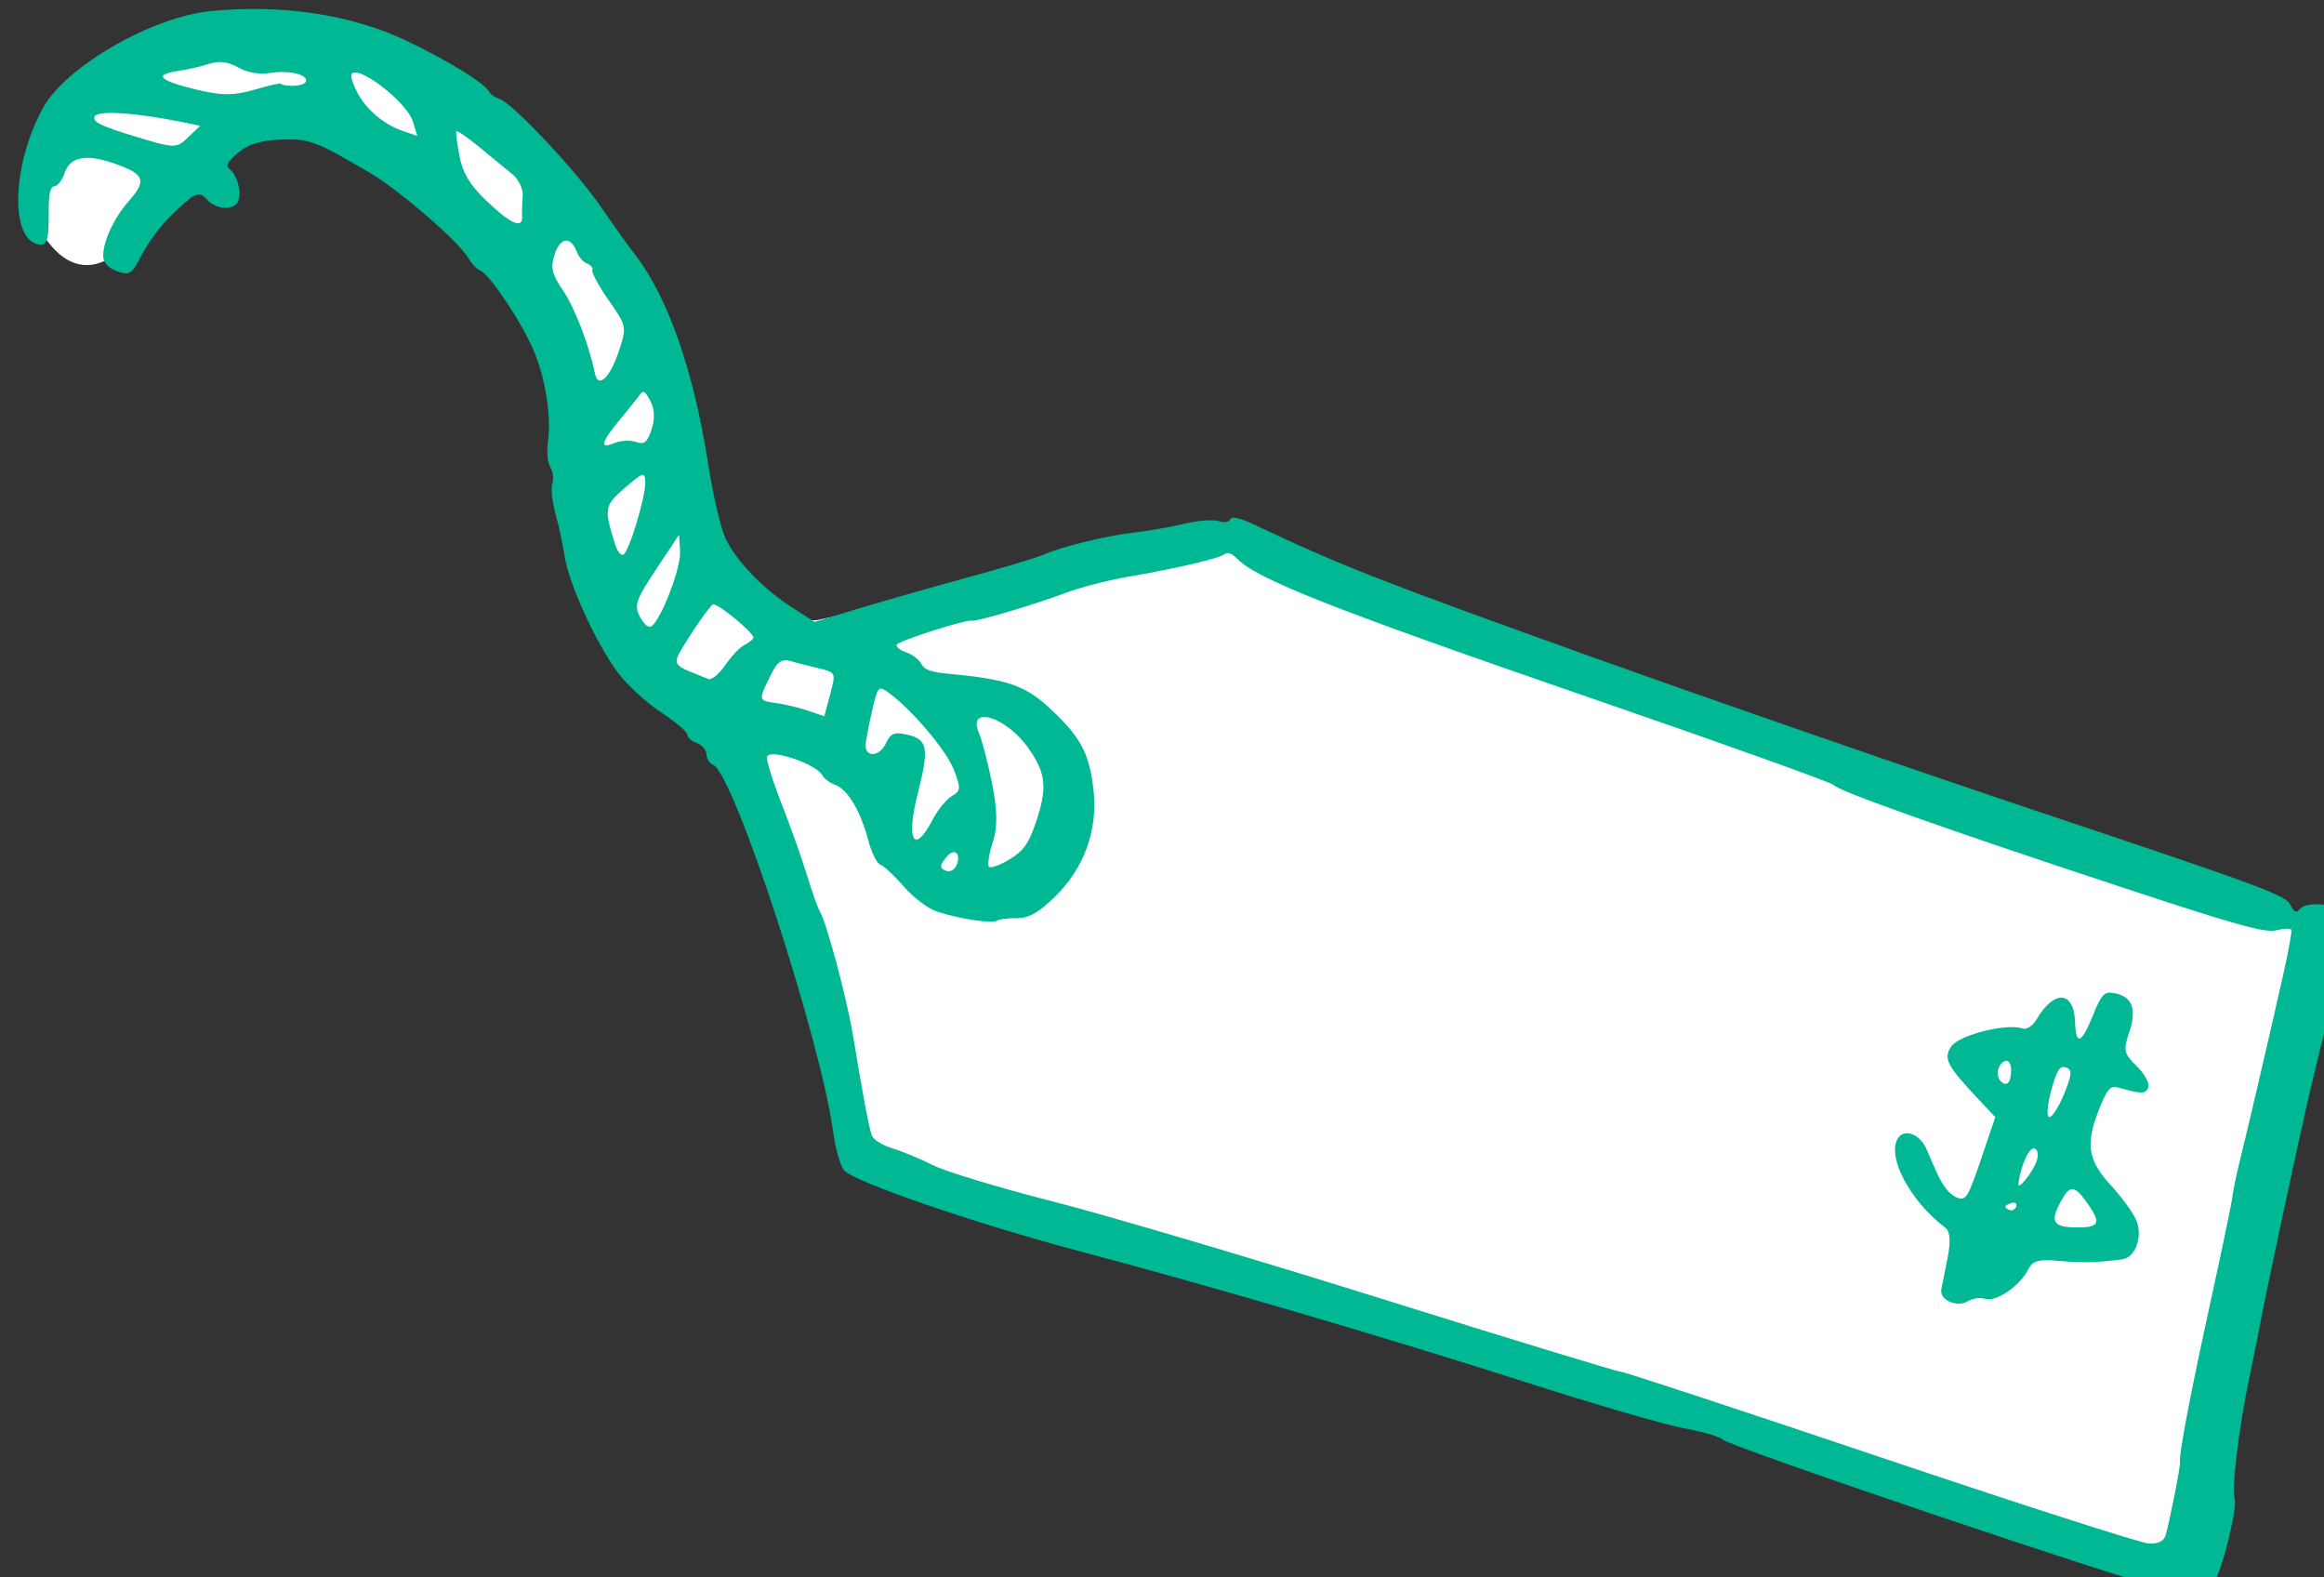 <?xml version="1.0" ?><svg height="109.116mm" viewBox="0 0 160.834 109.116" width="160.834mm" xmlns="http://www.w3.org/2000/svg">
    <rect x="0" y="0" width="160.834" height="109.116" fill="#333333" stroke="none"/>
    <path color="#000" d="m 3032.463,1541.619 c 0,0 8.838,25.386 25.763,8.123 16.924,-17.262 40.619,-49.925 79.733,-15.824 39.114,34.101 36.67,49.417 36.764,74.888 0.094,25.47 37.704,65.41 37.704,65.41 l 37.61,114.574 346.67,106.705 36.294,-164.584 -286.306,-106.366 -108.873,23.892 c 0,0 -25.864,3.524 -34.515,-51.901 -8.65,-55.425 -146.303,-171.438 -170.843,-54.918 z" fill="#FFFFFF" overflow="visible" paint-order="fill markers stroke" transform="translate(6.749,-133.926) matrix(0.265,0,0,0.265,-808.185,-260.01)"/>
    <path d="m 3035.479,1514.786 c 5.908,-10.836 28.534,-23.885 43.97,-25.357 18.685,-1.782 36.484,0.915 50.887,7.71 10.524,4.965 20.612,11.176 21.685,13.35 0.328,0.665 1.596,1.548 2.817,1.962 3.438,1.163 19.991,18.78 26.285,27.969 3.107,4.536 7.249,10.329 9.204,12.873 8.434,10.976 15.175,30.33 18.845,54.111 1.242,8.047 3.272,16.846 4.512,19.553 2.717,5.932 9.891,13.381 17.655,18.329 l 5.71,3.639 11.097,-3.378 c 6.103,-1.858 18.778,-5.475 28.165,-8.038 9.388,-2.563 18.555,-5.305 20.371,-6.095 5.088,-2.211 16.492,-4.997 23.874,-5.834 3.665,-0.415 9.547,-1.449 13.071,-2.296 3.524,-0.848 7.555,-1.152 8.958,-0.676 1.402,0.479 2.758,0.254 3.011,-0.494 0.306,-0.896 2.625,-0.329 6.825,1.671 21.148,10.07 32.749,14.618 86.058,33.733 32.449,11.636 86.801,30.455 120.782,41.82 55.087,18.424 61.929,20.956 63.115,23.36 0.942,1.909 1.627,2.304 2.348,1.354 1.414,-1.865 7.069,-1.889 9.871,-0.042 3.13,2.063 3.108,7.071 -0.084,19.457 -3.664,14.218 -5.918,23.353 -7.855,31.831 -2.545,11.14 -11.078,51.068 -11.748,54.974 -0.33,1.921 -1.773,9.113 -3.209,15.982 -2.788,13.341 -4.683,29.186 -3.804,31.797 0.715,2.125 -3.374,18.74 -5.133,20.857 -1.893,2.277 -7.968,3.016 -15.142,1.842 -7.231,-1.184 -112.077,-36.637 -113.522,-38.387 -0.563,-0.682 -5.086,-1.991 -10.052,-2.909 -4.966,-0.918 -23.6,-6.342 -41.409,-12.054 -36.078,-11.57 -82.617,-25.235 -115.878,-34.026 -27.432,-7.25 -59.597,-18.282 -62.045,-21.282 -0.987,-1.21 -2.241,-5.553 -2.787,-9.653 -3.233,-24.314 -26.154,-94.438 -31.457,-96.236 -0.872,-0.298 -1.624,-1.501 -1.671,-2.679 -0.046,-1.177 -1.191,-2.516 -2.544,-2.975 -1.352,-0.462 -2.465,-1.44 -2.472,-2.18 -0.01,-0.74 -3.122,-3.387 -6.922,-5.883 -3.8,-2.495 -8.867,-7.168 -11.261,-10.385 -5.608,-7.535 -12.749,-23.107 -13.814,-30.123 -0.458,-3.014 -1.545,-8.065 -2.417,-11.224 -0.872,-3.159 -1.25,-6.731 -0.84,-7.939 0.412,-1.206 0.175,-3.121 -0.521,-4.255 -0.696,-1.133 -0.981,-4.061 -0.632,-6.506 0.947,-6.643 -0.585,-16.557 -3.702,-23.95 -3.09,-7.329 -11.544,-19.993 -13.936,-20.874 -0.853,-0.314 -2.352,-1.923 -3.333,-3.575 -2.483,-4.184 -17.976,-17.55 -25.373,-21.891 -14.463,-8.487 -15.82,-8.995 -23.387,-8.768 -5.059,0.152 -8.516,1.203 -11.115,3.379 -2.764,2.314 -3.4,3.44 -2.381,4.211 1.979,1.497 3.227,5.733 2.427,8.244 -0.869,2.729 -5.571,2.67 -8.167,-0.104 -2.295,-2.452 -3.133,-2.07 -9.821,4.485 -2.423,2.375 -5.691,6.81 -7.261,9.857 -2.607,5.058 -3.159,5.436 -6.364,4.348 -2.141,-0.731 -3.584,-2.176 -3.701,-3.72 -0.274,-3.619 2.67,-10.119 6.602,-14.577 4.707,-5.336 4.227,-6.966 -2.814,-9.562 -8.016,-2.955 -12.384,-2.271 -13.892,2.175 -0.651,1.907 -1.855,3.466 -2.685,3.461 -1.013,-0.01 -1.491,2.067 -1.458,6.311 0.065,8.204 -0.488,9.656 -3.313,8.698 -6.913,-2.345 -5.968,-21.218 1.773,-35.418 z m 23.844,7.316 c 10.656,3.247 11.029,3.255 14.095,0.303 l 3.149,-3.033 -5.053,-1.018 c -12.242,-2.465 -21.965,-3.046 -22.542,-1.345 -0.474,1.39 1.685,2.452 10.35,5.093 z m 15.677,-12.296 c 6.995,1.736 10.185,1.764 15.791,0.142 3.864,-1.118 6.951,-1.812 6.859,-1.543 -0.091,0.27 1.25,0.518 2.981,0.552 1.731,0.034 3.327,-0.468 3.546,-1.115 0.623,-1.825 -4.292,-3.007 -9.336,-2.244 -2.908,0.44 -5.939,-0.087 -8.37,-1.454 -2.686,-1.511 -4.933,-1.78 -7.616,-0.911 -2.093,0.678 -5.636,1.494 -7.874,1.813 -6.593,0.941 -5.327,2.44 4.018,4.759 z m 42.622,0.945 c 2.406,4.5 6.964,8.334 11.898,10.008 l 3.766,1.275 -1.222,-3.853 c -1.657,-5.224 -14.952,-15.261 -16.025,-12.099 -0.196,0.573 0.519,2.674 1.585,4.668 z m 26.67,16.615 c 0.791,4.229 2.653,7.376 6.656,11.249 6.519,6.308 9.813,7.851 9.682,4.534 -0.049,-1.25 0.028,-3.717 0.172,-5.481 0.145,-1.782 -1.042,-4.272 -2.67,-5.601 -1.612,-1.316 -5.531,-4.533 -8.709,-7.15 -3.178,-2.616 -5.88,-4.457 -6.004,-4.09 -0.124,0.366 0.268,3.308 0.873,6.538 z m 27.014,35.005 c 3.069,4.497 6.822,14.249 8.348,21.687 0.814,3.969 3.834,1.274 6.118,-5.46 2.258,-6.655 2.219,-6.87 -2.447,-13.539 -2.607,-3.727 -4.565,-7.296 -4.349,-7.931 0.217,-0.635 -0.391,-1.421 -1.347,-1.745 -0.956,-0.326 -2.158,-1.683 -2.669,-3.017 -1.616,-4.221 -4.289,-3.959 -5.825,0.57 -1.138,3.366 -0.719,5.2 2.172,9.436 z m 13.226,39.923 c 1.66,-0.719 4.252,-0.888 5.76,-0.376 2.269,0.764 2.989,0.199 4.174,-3.293 0.879,-2.607 0.769,-5.415 -0.299,-7.333 -1.667,-2.993 -1.791,-3.03 -3.321,-0.993 -0.874,1.164 -3.032,3.845 -4.794,5.957 -4.749,5.693 -5.241,7.649 -1.52,6.038 z m 0.463,26.587 c 0.529,1.672 1.465,2.792 2.079,2.489 1.489,-0.735 5.833,-15.083 5.728,-18.922 -0.076,-2.784 -0.512,-2.668 -5.227,1.387 -5.498,4.728 -5.621,5.443 -2.58,15.047 z m 6.657,19.13 c 0.979,1.756 2.151,2.583 2.848,2.008 2.684,-2.216 7.66,-15.351 7.397,-19.526 l -0.272,-4.316 -4.966,7.467 c -6.617,9.948 -6.944,10.887 -5.007,14.367 z m 12.39,13.693 c 2.048,0.81 4.396,1.766 5.219,2.122 0.823,0.356 2.801,-1.258 4.397,-3.589 1.596,-2.33 3.847,-4.703 5.002,-5.273 1.155,-0.57 2.228,-1.413 2.384,-1.874 0.376,-1.102 -9.496,-9.265 -10.566,-8.738 -1.068,0.527 -8.075,10.916 -9.254,13.72 -0.661,1.572 0.103,2.556 2.817,3.631 z m 22.682,8.364 c 2.317,0.302 6.154,1.208 8.525,2.012 l 4.312,1.462 1.53,-5.714 c 1.524,-5.69 1.511,-5.718 -3.029,-6.802 -2.507,-0.599 -5.819,-1.452 -7.359,-1.896 -2.027,-0.585 -3.271,0.103 -4.505,2.487 -4.008,7.748 -4.001,7.86 0.525,8.45 z m 1.743,26.507 c 2.385,6.095 5.363,14.484 6.617,18.644 1.254,4.159 2.765,8.381 3.357,9.383 1.776,3.004 7.066,22.877 8.638,32.45 2.436,14.837 4.126,23.83 4.871,25.924 0.388,1.091 2.797,2.61 5.354,3.377 2.556,0.767 7.359,2.759 10.674,4.427 3.314,1.668 17.393,5.924 31.286,9.46 13.893,3.535 52.753,15.034 86.354,25.554 33.601,10.52 61.505,19.033 62.007,18.918 0.502,-0.115 30.836,9.87 67.407,22.188 36.572,12.319 68.219,22.501 70.328,22.628 2.583,0.155 4.055,-0.573 4.511,-2.231 1.246,-4.53 3.928,-18.244 3.741,-19.132 -0.357,-1.703 2.801,-18.235 8.044,-42.108 2.916,-13.278 5.439,-25.411 5.607,-26.961 0.168,-1.55 1.175,-6.326 2.238,-10.611 2.022,-8.153 6.441,-27.111 10.914,-46.822 1.45,-6.388 2.469,-11.954 2.264,-12.368 -0.204,-0.414 -1.988,-0.351 -3.965,0.141 -2.955,0.735 -10.344,-1.336 -41.576,-11.653 -45.722,-15.103 -72.702,-24.686 -74.031,-26.297 -0.54,-0.654 -28.278,-10.595 -61.639,-22.091 -69.217,-23.851 -89.003,-31.638 -94.227,-37.086 -1.264,-1.317 -2.377,-1.697 -3.158,-1.067 -1.394,1.114 -12.469,3.694 -25.599,5.964 -5.036,0.871 -12.249,2.751 -16.03,4.179 -7.899,2.983 -23.351,7.566 -24.358,7.224 -1.341,-0.458 -19.311,5.292 -19.648,6.284 -0.19,0.557 0.963,1.457 2.56,1.999 1.596,0.545 3.351,1.892 3.898,3 0.759,1.539 2.528,2.156 7.491,2.614 15.038,1.387 19.807,3.063 26.383,9.268 7.783,7.344 9.976,11.475 11.059,20.828 1.222,10.551 -2.324,20.486 -10.007,28.034 -4.257,4.182 -6.877,5.659 -9.981,5.625 -2.314,-0.025 -4.631,0.267 -5.148,0.65 -1.168,0.864 -10.227,-0.505 -15.799,-2.388 -2.291,-0.771 -6.159,-3.711 -8.596,-6.526 -2.438,-2.816 -5.183,-5.378 -6.099,-5.694 -0.917,-0.313 -2.341,-3.176 -3.167,-6.354 -1.96,-7.551 -5.387,-13.32 -8.595,-14.472 -1.415,-0.508 -2.937,-1.626 -3.381,-2.484 -1.537,-2.968 -13.719,-7.081 -14.465,-4.883 -0.261,0.765 1.479,6.379 3.864,12.474 z m 291.445,87.212 c 1.644,-2.716 5.761,-1.181 7.487,2.791 0.761,1.752 1.812,4.167 2.335,5.368 1.909,4.379 3.732,6.647 5.947,7.395 2,0.683 2.693,-0.501 5.976,-10.178 l 3.712,-10.943 -4.138,-4.402 c -8.604,-9.153 -9.492,-10.855 -7.343,-14.075 1.981,-2.969 14.432,-6.095 18.618,-4.675 1.034,0.353 2.653,-0.684 3.596,-2.3 4.616,-7.911 9.816,-7.596 10.094,0.612 0.211,6.241 1.64,5.744 4.615,-1.606 2.312,-5.711 3,-6.43 5.681,-5.925 4.622,0.871 5.892,4.192 3.876,10.135 -1.63,4.807 -1.455,5.625 1.908,8.9 2.038,1.984 3.412,4.468 3.055,5.521 -0.619,1.814 -1.793,1.832 -7.781,0.109 -2.196,-0.631 -2.951,0.244 -5.242,6.077 -3.439,8.758 -2.724,12.988 3.292,19.486 2.678,2.892 5.615,6.915 6.526,8.939 1.875,4.165 -0.11,9.87 -3.591,10.32 -6.787,0.877 -10.167,0.966 -16.337,0.429 -5.676,-0.494 -7.094,-0.087 -8.346,2.395 -2.113,4.189 -8.402,8.432 -11.128,7.507 -1.256,-0.429 -3.313,-0.143 -4.57,0.629 -2.788,1.713 -7.425,-0.38 -6.882,-3.107 0.217,-1.088 0.961,-4.832 1.654,-8.321 0.844,-4.249 0.639,-6.814 -0.621,-7.772 -9.203,-6.997 -15.313,-18.49 -12.394,-23.312 z m 26.698,-15.172 c 1.571,1.903 2.831,0.811 2.897,-2.509 0.032,-1.608 -0.58,-2.776 -1.36,-2.596 -1.921,0.443 -2.847,3.519 -1.537,5.106 z m 4.79,26.911 c -0.295,2.078 3.562,-2.622 4.745,-5.782 0.579,-1.546 0.342,-3.052 -0.526,-3.346 -1.377,-0.47 -3.513,4.152 -4.22,9.128 z m -2.296,6.965 c 0.694,0.237 1.467,-0.173 1.716,-0.909 0.251,-0.735 -0.234,-1.179 -1.074,-0.985 -0.84,0.194 -1.612,0.603 -1.716,0.909 -0.104,0.306 0.379,0.75 1.074,0.985 z m 10.348,-24.278 c 0.75,0.071 2.502,-2.661 3.893,-6.071 2.048,-5.022 2.143,-6.331 0.503,-6.888 -1.65,-0.563 -2.372,0.565 -3.893,6.071 -1.027,3.717 -1.253,6.817 -0.503,6.888 z m 6.997,28.797 c 6.056,0.05 6.633,-1.024 3.207,-5.957 -3.592,-5.171 -4.769,-5.299 -7.208,-0.778 -2.837,5.258 -1.989,6.686 4.002,6.736 z m -316.104,-125.936 c -0.095,3.294 3.623,3.053 5.227,-0.339 1.307,-2.764 2.29,-3.17 5.729,-2.362 5.261,1.234 5.674,3.568 2.694,15.206 -3.182,12.427 -1.016,16.356 3.85,6.983 1.324,-2.551 3.586,-5.327 5.026,-6.168 2.357,-1.378 2.401,-2.082 0.442,-7.053 -2.021,-5.129 -11.405,-16.09 -17.229,-20.125 -2.423,-1.679 -2.579,-1.481 -4.104,5.186 -0.872,3.812 -1.608,7.715 -1.636,8.674 z m 33.042,10.102 c 1.389,6.976 1.439,11.325 0.173,15.25 -0.974,3.02 -1.434,5.898 -1.022,6.397 0.411,0.498 2.814,-0.344 5.339,-1.872 3.69,-2.233 5.041,-4.106 6.886,-9.544 3.114,-9.178 2.733,-12.997 -1.955,-19.607 -5.843,-8.241 -16.053,-11.265 -12.839,-3.803 0.81,1.881 2.348,7.812 3.417,13.18 z m -11.886,22.771 c 1.052,0.359 2.275,-0.48 2.751,-1.883 0.944,-2.796 -0.793,-4.084 -2.63,-1.948 -2.041,2.372 -2.066,3.171 -0.12,3.831 z" fill="#00B894" transform="translate(6.749,-133.926) matrix(0.265,0,0,0.265,-808.185,-260.01)"/>
</svg>